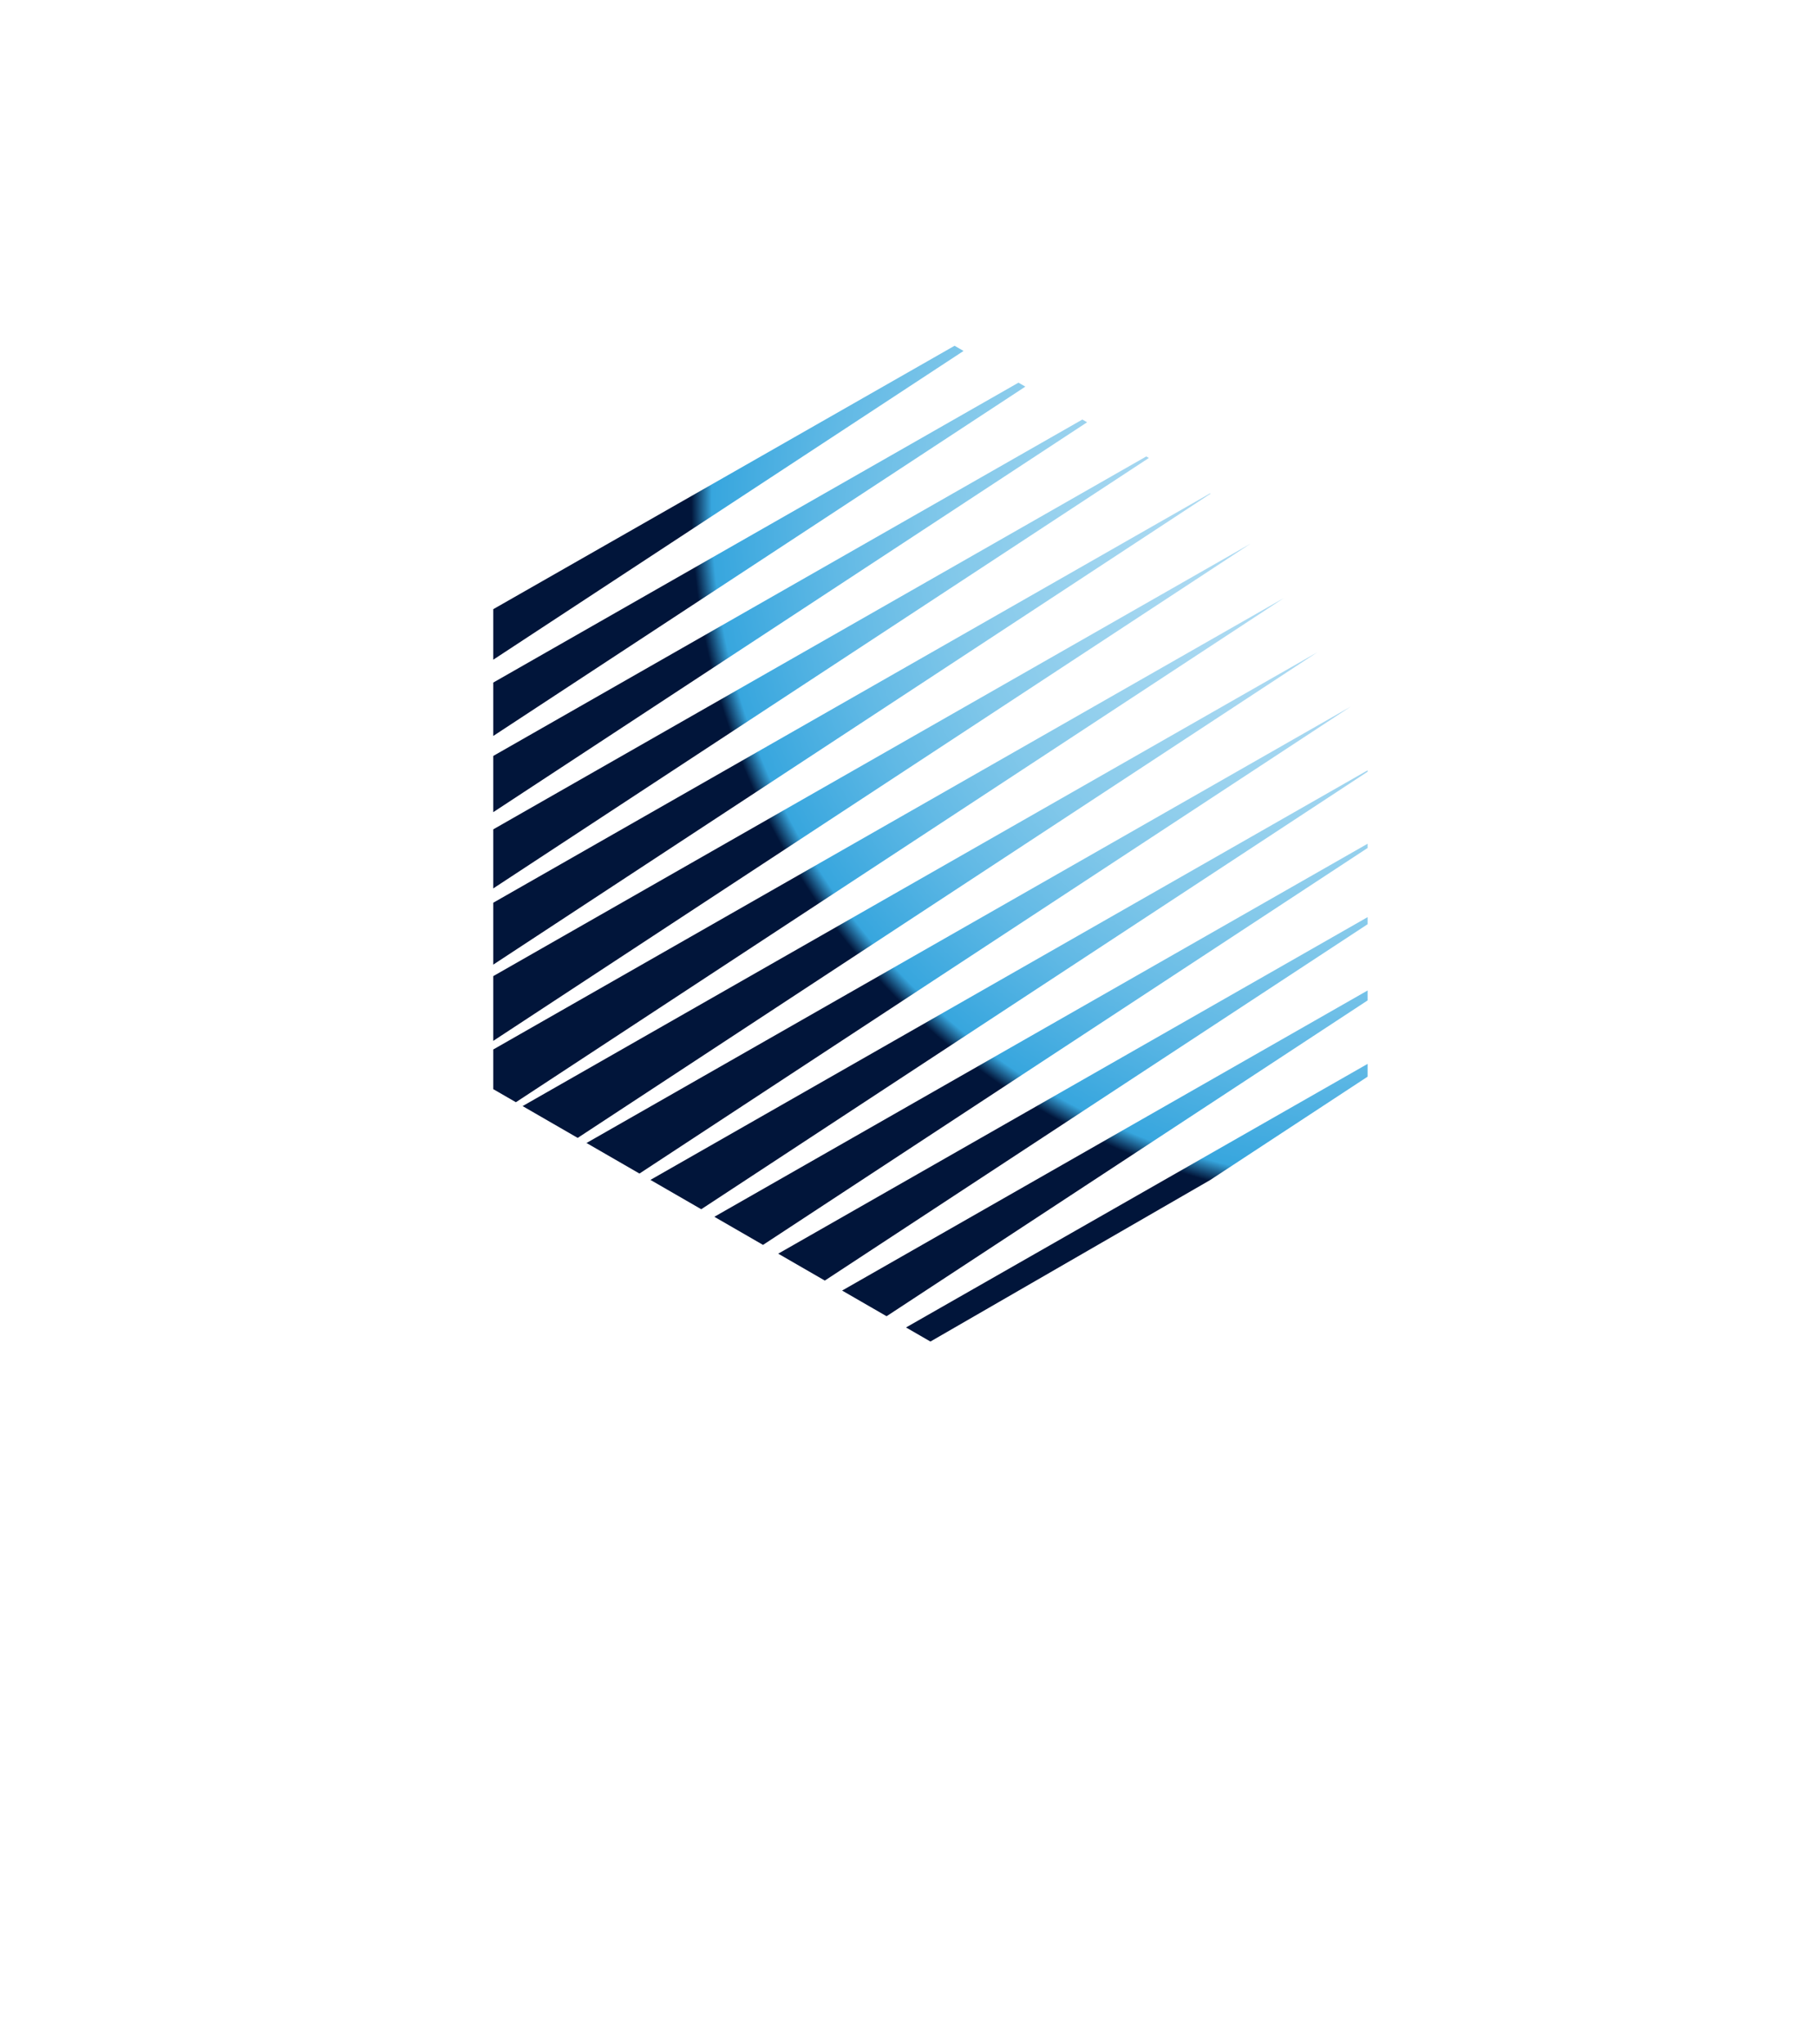 <?xml version="1.0" encoding="UTF-8"?>
<svg id="Layer_2" data-name="Layer 2" xmlns="http://www.w3.org/2000/svg" xmlns:xlink="http://www.w3.org/1999/xlink" viewBox="0 0 298.79 336.03">
  <defs>
    <style>
      .cls-1 {
        fill: url(#radial-gradient);
      }

      .cls-2 {
        clip-path: url(#clippath);
      }

      .cls-3 {
        fill: none;
      }
    </style>
    <clipPath id="clippath">
      <polygon class="cls-3" points="224.89 179.08 224.89 96.06 153 54.56 81.11 96.06 81.11 179.08 153 220.58 224.89 179.08"/>
    </clipPath>
    <radialGradient id="radial-gradient" cx="224.69" cy="85.5" fx="224.69" fy="85.5" r="110.09" gradientTransform="translate(460.43 33.47) rotate(146.11) scale(1 1.03)" gradientUnits="userSpaceOnUse">
      <stop offset=".17" stop-color="#addbf2"/>
      <stop offset=".3" stop-color="#a8d8f1"/>
      <stop offset=".45" stop-color="#99d2ee"/>
      <stop offset=".62" stop-color="#82c8ea"/>
      <stop offset=".79" stop-color="#61b9e5"/>
      <stop offset=".97" stop-color="#37a6de"/>
      <stop offset="1" stop-color="#01153a"/>
    </radialGradient>
  </defs>
  <g id="Layer_1-2" data-name="Layer 1">
    <g class="cls-2">
      <polygon class="cls-1" points="159.55 332.73 298.79 241.32 154.12 323.93 154.04 323.81 293.31 232.38 148.61 315.01 148.54 314.89 287.83 223.45 143.1 306.08 143.03 305.97 282.36 214.51 137.6 297.16 137.53 297.05 276.88 205.57 132.09 288.24 132.02 288.13 271.4 196.63 126.58 279.32 126.52 279.21 265.92 187.69 121.08 270.4 121.01 270.29 260.44 178.76 115.57 261.48 115.51 261.37 254.97 169.82 110.06 252.55 110 252.45 249.49 160.88 104.56 243.63 104.49 243.53 244.01 151.94 99.05 234.71 98.99 234.61 238.53 143.01 93.54 225.79 93.48 225.69 233.05 134.07 88.04 216.87 87.98 216.77 227.57 125.13 82.53 207.95 82.47 207.85 222.1 116.19 77.03 199.02 76.97 198.93 216.62 107.25 71.52 190.1 71.46 190.01 211.14 98.32 66.01 181.18 65.96 181.09 205.66 89.38 60.51 172.26 60.45 172.17 200.18 80.44 55 163.34 54.95 163.25 194.71 71.5 49.49 154.42 49.44 154.33 189.23 62.56 43.99 145.49 43.94 145.41 183.75 53.63 38.48 136.57 38.43 136.49 178.27 44.69 32.97 127.65 32.92 127.57 172.79 35.75 27.47 118.73 27.42 118.65 167.32 26.81 21.96 109.81 21.91 109.73 161.84 17.88 16.46 100.89 16.41 100.81 156.36 8.94 10.95 91.96 10.9 91.89 150.88 0 5.44 83.04 5.41 82.99 4.27 83.71 4.27 83.71 4.27 83.71 0 86.42 153 336.03 157.65 333.97 157.65 333.97 157.65 333.97 159.75 333.05 159.55 332.73"/>
    </g>
  </g>
</svg>